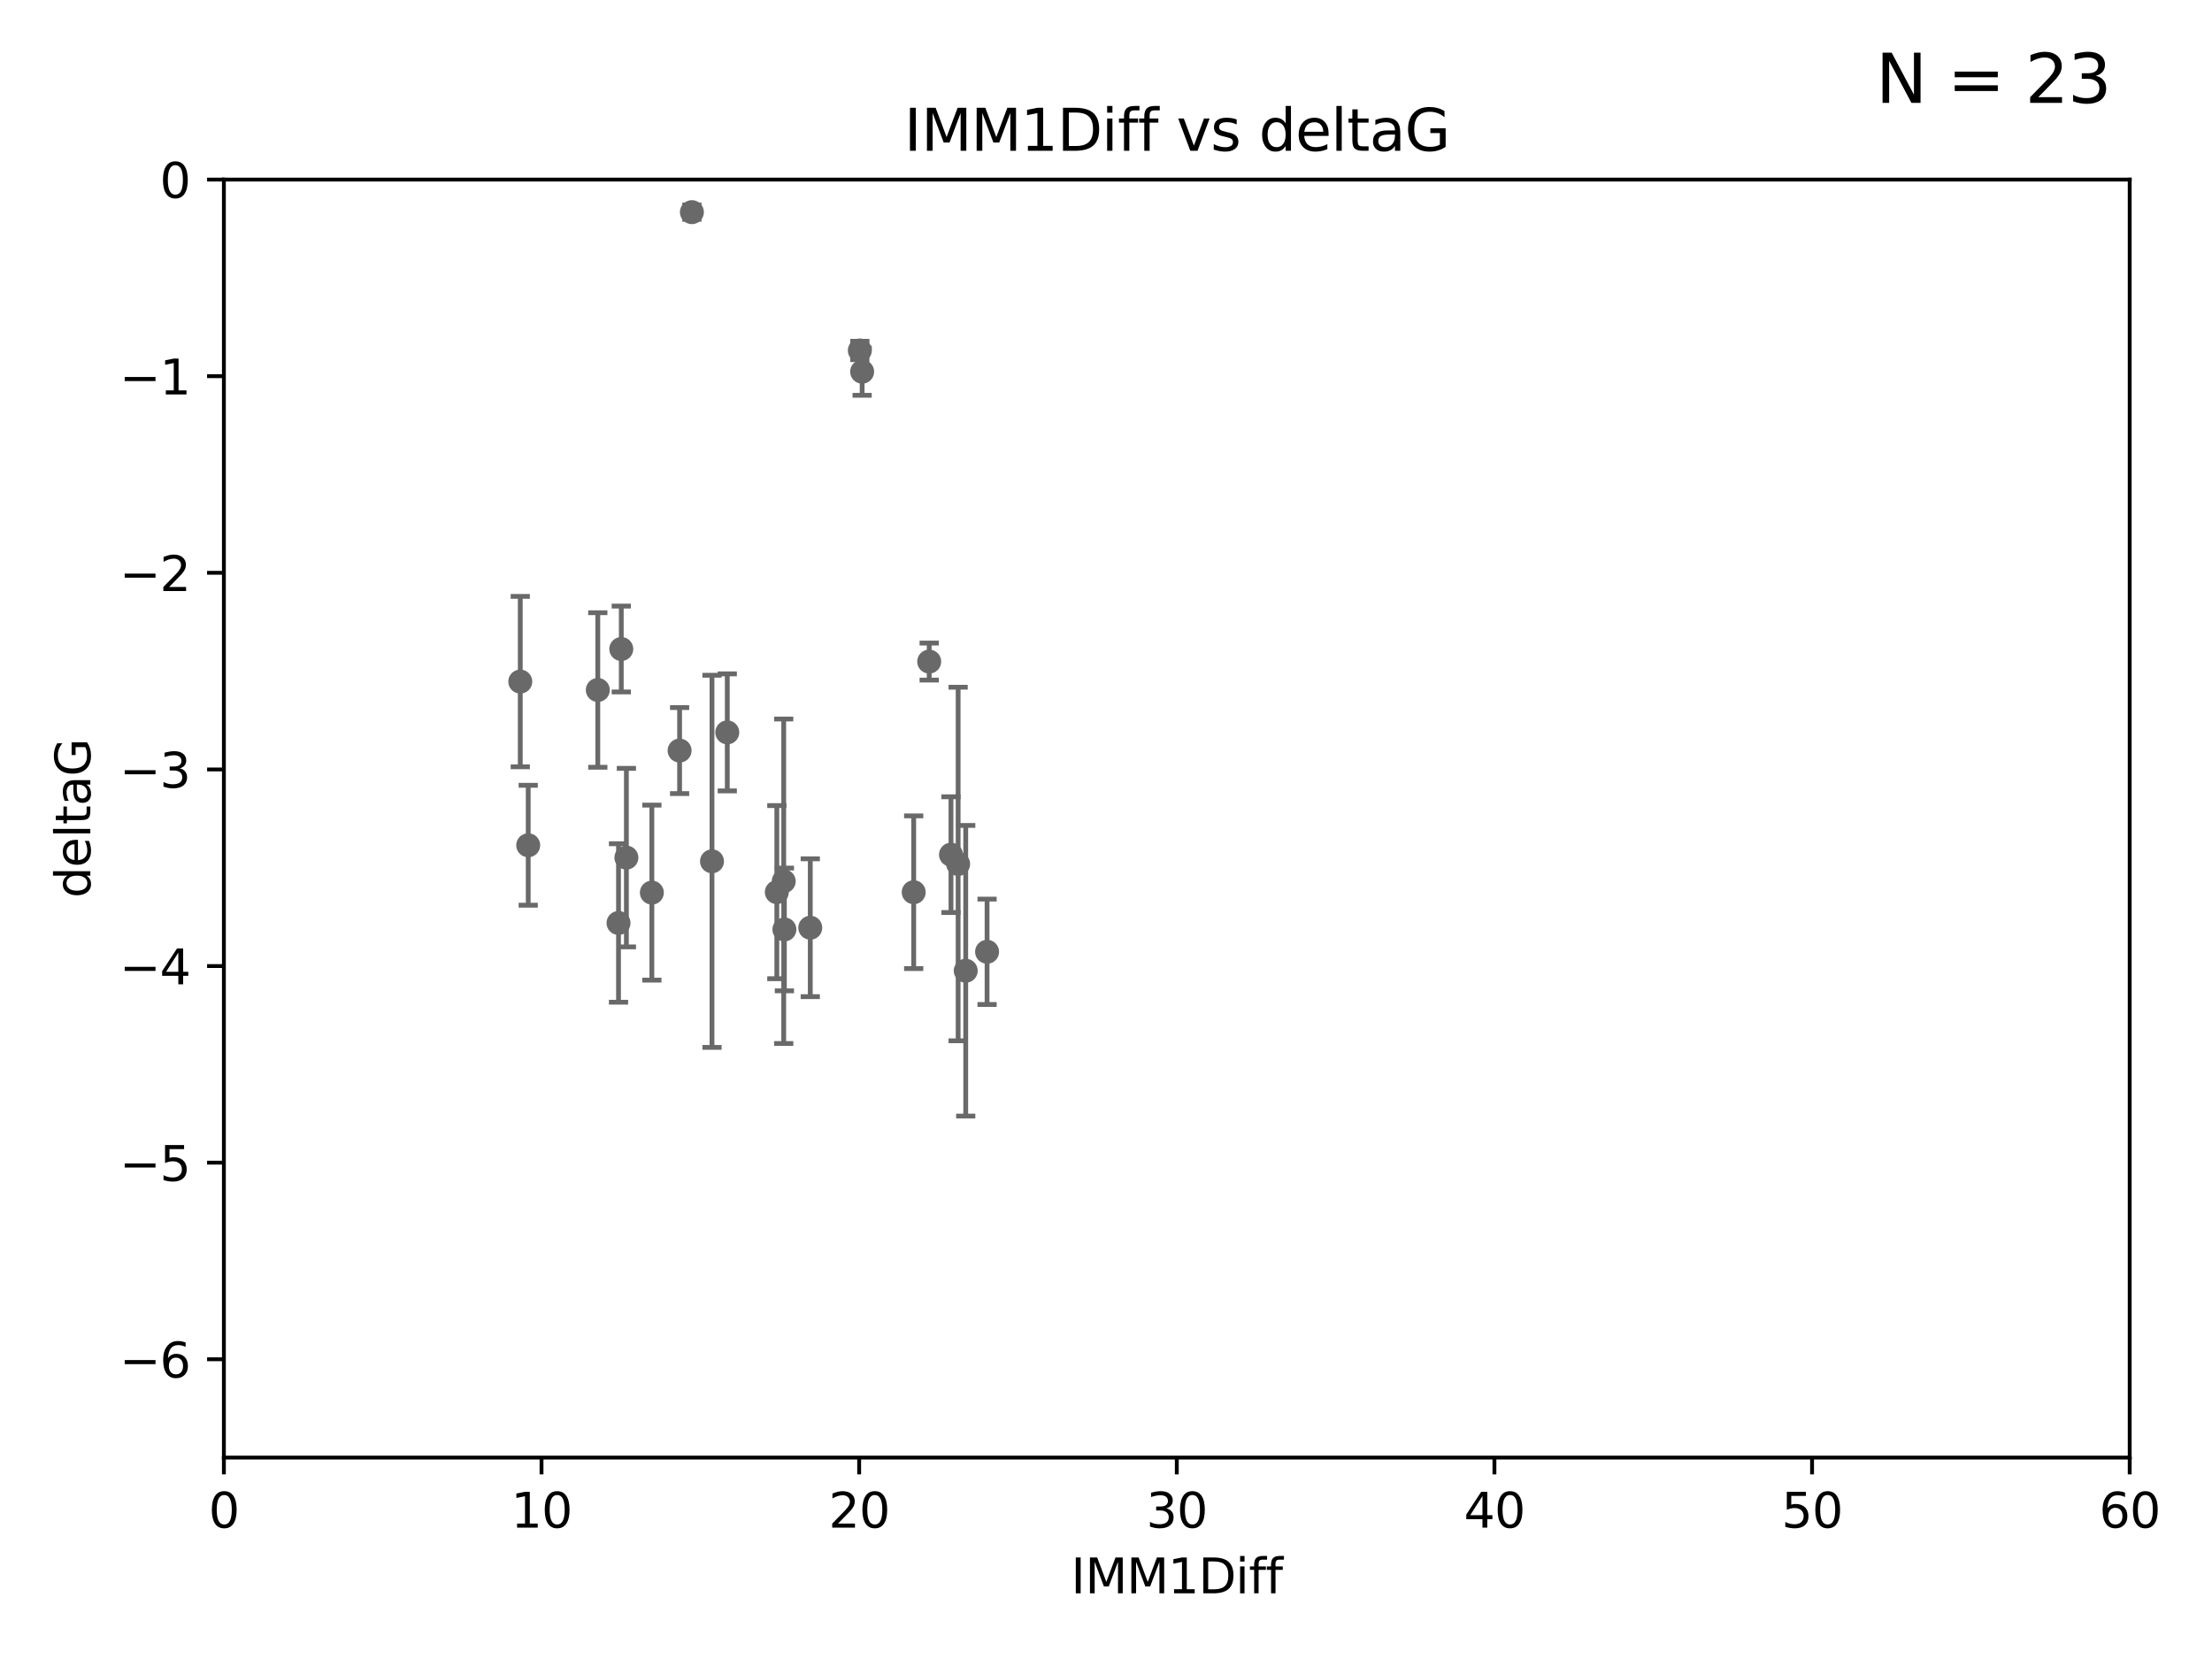 <?xml version="1.0" encoding="utf-8" standalone="no"?>
<!DOCTYPE svg PUBLIC "-//W3C//DTD SVG 1.1//EN"
  "http://www.w3.org/Graphics/SVG/1.1/DTD/svg11.dtd">
<svg xmlns:xlink="http://www.w3.org/1999/xlink" width="460.8pt" height="345.6pt" viewBox="0 0 460.8 345.6" xmlns="http://www.w3.org/2000/svg" version="1.1">
 <defs>
  <style type="text/css">*{stroke-linejoin: round; stroke-linecap: butt}</style>
 </defs>
 <g id="figure_1">
  <g id="patch_1">
   <path d="M 0 345.6 
L 460.8 345.6 
L 460.8 0 
L 0 0 
z
" style="fill: #ffffff"/>
  </g>
  <g id="axes_1">
   <g id="patch_2">
    <path d="M 46.64 303.64 
L 443.655 303.64 
L 443.655 37.411 
L 46.64 37.411 
z
" style="fill: #ffffff"/>
   </g>
   <g id="PathCollection_1">
    <defs>
     <path id="me96756a521" d="M 0 1.118 
C 0.297 1.118 0.581 1 0.791 0.791 
C 1 0.581 1.118 0.297 1.118 0 
C 1.118 -0.297 1 -0.581 0.791 -0.791 
C 0.581 -1 0.297 -1.118 0 -1.118 
C -0.297 -1.118 -0.581 -1 -0.791 -0.791 
C -1 -0.581 -1.118 -0.297 -1.118 0 
C -1.118 0.297 -1 0.581 -0.791 0.791 
C -0.581 1 -0.297 1.118 0 1.118 
z
" style="stroke: #696969"/>
    </defs>
    <g clip-path="url(#pe75a2b706d)">
     <use xlink:href="#me96756a521" x="168.795" y="193.261" style="fill: #696969; stroke: #696969"/>
     <use xlink:href="#me96756a521" x="161.827" y="185.85" style="fill: #696969; stroke: #696969"/>
     <use xlink:href="#me96756a521" x="163.263" y="183.582" style="fill: #696969; stroke: #696969"/>
     <use xlink:href="#me96756a521" x="201.178" y="202.224" style="fill: #696969; stroke: #696969"/>
     <use xlink:href="#me96756a521" x="163.402" y="193.624" style="fill: #696969; stroke: #696969"/>
     <use xlink:href="#me96756a521" x="190.34" y="185.865" style="fill: #696969; stroke: #696969"/>
     <use xlink:href="#me96756a521" x="205.625" y="198.274" style="fill: #696969; stroke: #696969"/>
     <use xlink:href="#me96756a521" x="141.573" y="156.358" style="fill: #696969; stroke: #696969"/>
     <use xlink:href="#me96756a521" x="129.424" y="135.2" style="fill: #696969; stroke: #696969"/>
     <use xlink:href="#me96756a521" x="124.534" y="143.737" style="fill: #696969; stroke: #696969"/>
     <use xlink:href="#me96756a521" x="199.597" y="179.987" style="fill: #696969; stroke: #696969"/>
     <use xlink:href="#me96756a521" x="148.322" y="179.428" style="fill: #696969; stroke: #696969"/>
     <use xlink:href="#me96756a521" x="151.505" y="152.568" style="fill: #696969; stroke: #696969"/>
     <use xlink:href="#me96756a521" x="198.108" y="178.041" style="fill: #696969; stroke: #696969"/>
     <use xlink:href="#me96756a521" x="108.382" y="141.984" style="fill: #696969; stroke: #696969"/>
     <use xlink:href="#me96756a521" x="130.49" y="178.658" style="fill: #696969; stroke: #696969"/>
     <use xlink:href="#me96756a521" x="128.849" y="192.274" style="fill: #696969; stroke: #696969"/>
     <use xlink:href="#me96756a521" x="135.796" y="185.949" style="fill: #696969; stroke: #696969"/>
     <use xlink:href="#me96756a521" x="179.6" y="77.429" style="fill: #696969; stroke: #696969"/>
     <use xlink:href="#me96756a521" x="144.134" y="44.195" style="fill: #696969; stroke: #696969"/>
     <use xlink:href="#me96756a521" x="179.117" y="73.007" style="fill: #696969; stroke: #696969"/>
     <use xlink:href="#me96756a521" x="193.569" y="137.82" style="fill: #696969; stroke: #696969"/>
     <use xlink:href="#me96756a521" x="110.037" y="176.082" style="fill: #696969; stroke: #696969"/>
    </g>
   </g>
   <g id="matplotlib.axis_1">
    <g id="xtick_1">
     <g id="line2d_1">
      <defs>
       <path id="m186d2eb0be" d="M 0 0 
L 0 3.5 
" style="stroke: #000000; stroke-width: 0.8"/>
      </defs>
      <g>
       <use xlink:href="#m186d2eb0be" x="46.64" y="303.64" style="stroke: #000000; stroke-width: 0.8"/>
      </g>
     </g>
     <g id="text_1">
      <!-- 0 -->
      <g transform="translate(43.459 318.238)scale(0.1 -0.1)">
       <defs>
        <path id="DejaVuSans-30" d="M 2034 4250 
Q 1547 4250 1301 3770 
Q 1056 3291 1056 2328 
Q 1056 1369 1301 889 
Q 1547 409 2034 409 
Q 2525 409 2770 889 
Q 3016 1369 3016 2328 
Q 3016 3291 2770 3770 
Q 2525 4250 2034 4250 
z
M 2034 4750 
Q 2819 4750 3233 4129 
Q 3647 3509 3647 2328 
Q 3647 1150 3233 529 
Q 2819 -91 2034 -91 
Q 1250 -91 836 529 
Q 422 1150 422 2328 
Q 422 3509 836 4129 
Q 1250 4750 2034 4750 
z
" transform="scale(0.016)"/>
       </defs>
       <use xlink:href="#DejaVuSans-30"/>
      </g>
     </g>
    </g>
    <g id="xtick_2">
     <g id="line2d_2">
      <g>
       <use xlink:href="#m186d2eb0be" x="112.809" y="303.64" style="stroke: #000000; stroke-width: 0.8"/>
      </g>
     </g>
     <g id="text_2">
      <!-- 10 -->
      <g transform="translate(106.447 318.238)scale(0.1 -0.1)">
       <defs>
        <path id="DejaVuSans-31" d="M 794 531 
L 1825 531 
L 1825 4091 
L 703 3866 
L 703 4441 
L 1819 4666 
L 2450 4666 
L 2450 531 
L 3481 531 
L 3481 0 
L 794 0 
L 794 531 
z
" transform="scale(0.016)"/>
       </defs>
       <use xlink:href="#DejaVuSans-31"/>
       <use xlink:href="#DejaVuSans-30" x="63.623"/>
      </g>
     </g>
    </g>
    <g id="xtick_3">
     <g id="line2d_3">
      <g>
       <use xlink:href="#m186d2eb0be" x="178.978" y="303.64" style="stroke: #000000; stroke-width: 0.8"/>
      </g>
     </g>
     <g id="text_3">
      <!-- 20 -->
      <g transform="translate(172.616 318.238)scale(0.1 -0.1)">
       <defs>
        <path id="DejaVuSans-32" d="M 1228 531 
L 3431 531 
L 3431 0 
L 469 0 
L 469 531 
Q 828 903 1448 1529 
Q 2069 2156 2228 2338 
Q 2531 2678 2651 2914 
Q 2772 3150 2772 3378 
Q 2772 3750 2511 3984 
Q 2250 4219 1831 4219 
Q 1534 4219 1204 4116 
Q 875 4013 500 3803 
L 500 4441 
Q 881 4594 1212 4672 
Q 1544 4750 1819 4750 
Q 2544 4750 2975 4387 
Q 3406 4025 3406 3419 
Q 3406 3131 3298 2873 
Q 3191 2616 2906 2266 
Q 2828 2175 2409 1742 
Q 1991 1309 1228 531 
z
" transform="scale(0.016)"/>
       </defs>
       <use xlink:href="#DejaVuSans-32"/>
       <use xlink:href="#DejaVuSans-30" x="63.623"/>
      </g>
     </g>
    </g>
    <g id="xtick_4">
     <g id="line2d_4">
      <g>
       <use xlink:href="#m186d2eb0be" x="245.148" y="303.64" style="stroke: #000000; stroke-width: 0.8"/>
      </g>
     </g>
     <g id="text_4">
      <!-- 30 -->
      <g transform="translate(238.785 318.238)scale(0.1 -0.1)">
       <defs>
        <path id="DejaVuSans-33" d="M 2597 2516 
Q 3050 2419 3304 2112 
Q 3559 1806 3559 1356 
Q 3559 666 3084 287 
Q 2609 -91 1734 -91 
Q 1441 -91 1130 -33 
Q 819 25 488 141 
L 488 750 
Q 750 597 1062 519 
Q 1375 441 1716 441 
Q 2309 441 2620 675 
Q 2931 909 2931 1356 
Q 2931 1769 2642 2001 
Q 2353 2234 1838 2234 
L 1294 2234 
L 1294 2753 
L 1863 2753 
Q 2328 2753 2575 2939 
Q 2822 3125 2822 3475 
Q 2822 3834 2567 4026 
Q 2313 4219 1838 4219 
Q 1578 4219 1281 4162 
Q 984 4106 628 3988 
L 628 4550 
Q 988 4650 1302 4700 
Q 1616 4750 1894 4750 
Q 2613 4750 3031 4423 
Q 3450 4097 3450 3541 
Q 3450 3153 3228 2886 
Q 3006 2619 2597 2516 
z
" transform="scale(0.016)"/>
       </defs>
       <use xlink:href="#DejaVuSans-33"/>
       <use xlink:href="#DejaVuSans-30" x="63.623"/>
      </g>
     </g>
    </g>
    <g id="xtick_5">
     <g id="line2d_5">
      <g>
       <use xlink:href="#m186d2eb0be" x="311.317" y="303.64" style="stroke: #000000; stroke-width: 0.8"/>
      </g>
     </g>
     <g id="text_5">
      <!-- 40 -->
      <g transform="translate(304.954 318.238)scale(0.1 -0.1)">
       <defs>
        <path id="DejaVuSans-34" d="M 2419 4116 
L 825 1625 
L 2419 1625 
L 2419 4116 
z
M 2253 4666 
L 3047 4666 
L 3047 1625 
L 3713 1625 
L 3713 1100 
L 3047 1100 
L 3047 0 
L 2419 0 
L 2419 1100 
L 313 1100 
L 313 1709 
L 2253 4666 
z
" transform="scale(0.016)"/>
       </defs>
       <use xlink:href="#DejaVuSans-34"/>
       <use xlink:href="#DejaVuSans-30" x="63.623"/>
      </g>
     </g>
    </g>
    <g id="xtick_6">
     <g id="line2d_6">
      <g>
       <use xlink:href="#m186d2eb0be" x="377.486" y="303.64" style="stroke: #000000; stroke-width: 0.8"/>
      </g>
     </g>
     <g id="text_6">
      <!-- 50 -->
      <g transform="translate(371.123 318.238)scale(0.1 -0.1)">
       <defs>
        <path id="DejaVuSans-35" d="M 691 4666 
L 3169 4666 
L 3169 4134 
L 1269 4134 
L 1269 2991 
Q 1406 3038 1543 3061 
Q 1681 3084 1819 3084 
Q 2600 3084 3056 2656 
Q 3513 2228 3513 1497 
Q 3513 744 3044 326 
Q 2575 -91 1722 -91 
Q 1428 -91 1123 -41 
Q 819 9 494 109 
L 494 744 
Q 775 591 1075 516 
Q 1375 441 1709 441 
Q 2250 441 2565 725 
Q 2881 1009 2881 1497 
Q 2881 1984 2565 2268 
Q 2250 2553 1709 2553 
Q 1456 2553 1204 2497 
Q 953 2441 691 2322 
L 691 4666 
z
" transform="scale(0.016)"/>
       </defs>
       <use xlink:href="#DejaVuSans-35"/>
       <use xlink:href="#DejaVuSans-30" x="63.623"/>
      </g>
     </g>
    </g>
    <g id="xtick_7">
     <g id="line2d_7">
      <g>
       <use xlink:href="#m186d2eb0be" x="443.655" y="303.64" style="stroke: #000000; stroke-width: 0.8"/>
      </g>
     </g>
     <g id="text_7">
      <!-- 60 -->
      <g transform="translate(437.293 318.238)scale(0.1 -0.1)">
       <defs>
        <path id="DejaVuSans-36" d="M 2113 2584 
Q 1688 2584 1439 2293 
Q 1191 2003 1191 1497 
Q 1191 994 1439 701 
Q 1688 409 2113 409 
Q 2538 409 2786 701 
Q 3034 994 3034 1497 
Q 3034 2003 2786 2293 
Q 2538 2584 2113 2584 
z
M 3366 4563 
L 3366 3988 
Q 3128 4100 2886 4159 
Q 2644 4219 2406 4219 
Q 1781 4219 1451 3797 
Q 1122 3375 1075 2522 
Q 1259 2794 1537 2939 
Q 1816 3084 2150 3084 
Q 2853 3084 3261 2657 
Q 3669 2231 3669 1497 
Q 3669 778 3244 343 
Q 2819 -91 2113 -91 
Q 1303 -91 875 529 
Q 447 1150 447 2328 
Q 447 3434 972 4092 
Q 1497 4750 2381 4750 
Q 2619 4750 2861 4703 
Q 3103 4656 3366 4563 
z
" transform="scale(0.016)"/>
       </defs>
       <use xlink:href="#DejaVuSans-36"/>
       <use xlink:href="#DejaVuSans-30" x="63.623"/>
      </g>
     </g>
    </g>
    <g id="text_8">
     <!-- IMM1Diff -->
     <g transform="translate(223.104 331.917)scale(0.1 -0.1)">
      <defs>
       <path id="DejaVuSans-49" d="M 628 4666 
L 1259 4666 
L 1259 0 
L 628 0 
L 628 4666 
z
" transform="scale(0.016)"/>
       <path id="DejaVuSans-4d" d="M 628 4666 
L 1569 4666 
L 2759 1491 
L 3956 4666 
L 4897 4666 
L 4897 0 
L 4281 0 
L 4281 4097 
L 3078 897 
L 2444 897 
L 1241 4097 
L 1241 0 
L 628 0 
L 628 4666 
z
" transform="scale(0.016)"/>
       <path id="DejaVuSans-44" d="M 1259 4147 
L 1259 519 
L 2022 519 
Q 2988 519 3436 956 
Q 3884 1394 3884 2338 
Q 3884 3275 3436 3711 
Q 2988 4147 2022 4147 
L 1259 4147 
z
M 628 4666 
L 1925 4666 
Q 3281 4666 3915 4102 
Q 4550 3538 4550 2338 
Q 4550 1131 3912 565 
Q 3275 0 1925 0 
L 628 0 
L 628 4666 
z
" transform="scale(0.016)"/>
       <path id="DejaVuSans-69" d="M 603 3500 
L 1178 3500 
L 1178 0 
L 603 0 
L 603 3500 
z
M 603 4863 
L 1178 4863 
L 1178 4134 
L 603 4134 
L 603 4863 
z
" transform="scale(0.016)"/>
       <path id="DejaVuSans-66" d="M 2375 4863 
L 2375 4384 
L 1825 4384 
Q 1516 4384 1395 4259 
Q 1275 4134 1275 3809 
L 1275 3500 
L 2222 3500 
L 2222 3053 
L 1275 3053 
L 1275 0 
L 697 0 
L 697 3053 
L 147 3053 
L 147 3500 
L 697 3500 
L 697 3744 
Q 697 4328 969 4595 
Q 1241 4863 1831 4863 
L 2375 4863 
z
" transform="scale(0.016)"/>
      </defs>
      <use xlink:href="#DejaVuSans-49"/>
      <use xlink:href="#DejaVuSans-4d" x="29.492"/>
      <use xlink:href="#DejaVuSans-4d" x="115.771"/>
      <use xlink:href="#DejaVuSans-31" x="202.051"/>
      <use xlink:href="#DejaVuSans-44" x="265.674"/>
      <use xlink:href="#DejaVuSans-69" x="342.676"/>
      <use xlink:href="#DejaVuSans-66" x="370.459"/>
      <use xlink:href="#DejaVuSans-66" x="405.664"/>
     </g>
    </g>
   </g>
   <g id="matplotlib.axis_2">
    <g id="ytick_1">
     <g id="line2d_8">
      <defs>
       <path id="mb9b47c30ea" d="M 0 0 
L -3.5 0 
" style="stroke: #000000; stroke-width: 0.8"/>
      </defs>
      <g>
       <use xlink:href="#mb9b47c30ea" x="46.64" y="283.161" style="stroke: #000000; stroke-width: 0.8"/>
      </g>
     </g>
     <g id="text_9">
      <!-- −6 -->
      <g transform="translate(24.898 286.96)scale(0.1 -0.1)">
       <defs>
        <path id="DejaVuSans-2212" d="M 678 2272 
L 4684 2272 
L 4684 1741 
L 678 1741 
L 678 2272 
z
" transform="scale(0.016)"/>
       </defs>
       <use xlink:href="#DejaVuSans-2212"/>
       <use xlink:href="#DejaVuSans-36" x="83.789"/>
      </g>
     </g>
    </g>
    <g id="ytick_2">
     <g id="line2d_9">
      <g>
       <use xlink:href="#mb9b47c30ea" x="46.64" y="242.203" style="stroke: #000000; stroke-width: 0.8"/>
      </g>
     </g>
     <g id="text_10">
      <!-- −5 -->
      <g transform="translate(24.898 246.002)scale(0.1 -0.1)">
       <use xlink:href="#DejaVuSans-2212"/>
       <use xlink:href="#DejaVuSans-35" x="83.789"/>
      </g>
     </g>
    </g>
    <g id="ytick_3">
     <g id="line2d_10">
      <g>
       <use xlink:href="#mb9b47c30ea" x="46.64" y="201.244" style="stroke: #000000; stroke-width: 0.8"/>
      </g>
     </g>
     <g id="text_11">
      <!-- −4 -->
      <g transform="translate(24.898 205.044)scale(0.1 -0.1)">
       <use xlink:href="#DejaVuSans-2212"/>
       <use xlink:href="#DejaVuSans-34" x="83.789"/>
      </g>
     </g>
    </g>
    <g id="ytick_4">
     <g id="line2d_11">
      <g>
       <use xlink:href="#mb9b47c30ea" x="46.64" y="160.286" style="stroke: #000000; stroke-width: 0.8"/>
      </g>
     </g>
     <g id="text_12">
      <!-- −3 -->
      <g transform="translate(24.898 164.085)scale(0.1 -0.1)">
       <use xlink:href="#DejaVuSans-2212"/>
       <use xlink:href="#DejaVuSans-33" x="83.789"/>
      </g>
     </g>
    </g>
    <g id="ytick_5">
     <g id="line2d_12">
      <g>
       <use xlink:href="#mb9b47c30ea" x="46.64" y="119.328" style="stroke: #000000; stroke-width: 0.8"/>
      </g>
     </g>
     <g id="text_13">
      <!-- −2 -->
      <g transform="translate(24.898 123.127)scale(0.1 -0.1)">
       <use xlink:href="#DejaVuSans-2212"/>
       <use xlink:href="#DejaVuSans-32" x="83.789"/>
      </g>
     </g>
    </g>
    <g id="ytick_6">
     <g id="line2d_13">
      <g>
       <use xlink:href="#mb9b47c30ea" x="46.64" y="78.369" style="stroke: #000000; stroke-width: 0.8"/>
      </g>
     </g>
     <g id="text_14">
      <!-- −1 -->
      <g transform="translate(24.898 82.169)scale(0.1 -0.1)">
       <use xlink:href="#DejaVuSans-2212"/>
       <use xlink:href="#DejaVuSans-31" x="83.789"/>
      </g>
     </g>
    </g>
    <g id="ytick_7">
     <g id="line2d_14">
      <g>
       <use xlink:href="#mb9b47c30ea" x="46.64" y="37.411" style="stroke: #000000; stroke-width: 0.8"/>
      </g>
     </g>
     <g id="text_15">
      <!-- 0 -->
      <g transform="translate(33.278 41.21)scale(0.1 -0.1)">
       <use xlink:href="#DejaVuSans-30"/>
      </g>
     </g>
    </g>
    <g id="text_16">
     <!-- deltaG -->
     <g transform="translate(18.818 187.064)rotate(-90)scale(0.1 -0.1)">
      <defs>
       <path id="DejaVuSans-64" d="M 2906 2969 
L 2906 4863 
L 3481 4863 
L 3481 0 
L 2906 0 
L 2906 525 
Q 2725 213 2448 61 
Q 2172 -91 1784 -91 
Q 1150 -91 751 415 
Q 353 922 353 1747 
Q 353 2572 751 3078 
Q 1150 3584 1784 3584 
Q 2172 3584 2448 3432 
Q 2725 3281 2906 2969 
z
M 947 1747 
Q 947 1113 1208 752 
Q 1469 391 1925 391 
Q 2381 391 2643 752 
Q 2906 1113 2906 1747 
Q 2906 2381 2643 2742 
Q 2381 3103 1925 3103 
Q 1469 3103 1208 2742 
Q 947 2381 947 1747 
z
" transform="scale(0.016)"/>
       <path id="DejaVuSans-65" d="M 3597 1894 
L 3597 1613 
L 953 1613 
Q 991 1019 1311 708 
Q 1631 397 2203 397 
Q 2534 397 2845 478 
Q 3156 559 3463 722 
L 3463 178 
Q 3153 47 2828 -22 
Q 2503 -91 2169 -91 
Q 1331 -91 842 396 
Q 353 884 353 1716 
Q 353 2575 817 3079 
Q 1281 3584 2069 3584 
Q 2775 3584 3186 3129 
Q 3597 2675 3597 1894 
z
M 3022 2063 
Q 3016 2534 2758 2815 
Q 2500 3097 2075 3097 
Q 1594 3097 1305 2825 
Q 1016 2553 972 2059 
L 3022 2063 
z
" transform="scale(0.016)"/>
       <path id="DejaVuSans-6c" d="M 603 4863 
L 1178 4863 
L 1178 0 
L 603 0 
L 603 4863 
z
" transform="scale(0.016)"/>
       <path id="DejaVuSans-74" d="M 1172 4494 
L 1172 3500 
L 2356 3500 
L 2356 3053 
L 1172 3053 
L 1172 1153 
Q 1172 725 1289 603 
Q 1406 481 1766 481 
L 2356 481 
L 2356 0 
L 1766 0 
Q 1100 0 847 248 
Q 594 497 594 1153 
L 594 3053 
L 172 3053 
L 172 3500 
L 594 3500 
L 594 4494 
L 1172 4494 
z
" transform="scale(0.016)"/>
       <path id="DejaVuSans-61" d="M 2194 1759 
Q 1497 1759 1228 1600 
Q 959 1441 959 1056 
Q 959 750 1161 570 
Q 1363 391 1709 391 
Q 2188 391 2477 730 
Q 2766 1069 2766 1631 
L 2766 1759 
L 2194 1759 
z
M 3341 1997 
L 3341 0 
L 2766 0 
L 2766 531 
Q 2569 213 2275 61 
Q 1981 -91 1556 -91 
Q 1019 -91 701 211 
Q 384 513 384 1019 
Q 384 1609 779 1909 
Q 1175 2209 1959 2209 
L 2766 2209 
L 2766 2266 
Q 2766 2663 2505 2880 
Q 2244 3097 1772 3097 
Q 1472 3097 1187 3025 
Q 903 2953 641 2809 
L 641 3341 
Q 956 3463 1253 3523 
Q 1550 3584 1831 3584 
Q 2591 3584 2966 3190 
Q 3341 2797 3341 1997 
z
" transform="scale(0.016)"/>
       <path id="DejaVuSans-47" d="M 3809 666 
L 3809 1919 
L 2778 1919 
L 2778 2438 
L 4434 2438 
L 4434 434 
Q 4069 175 3628 42 
Q 3188 -91 2688 -91 
Q 1594 -91 976 548 
Q 359 1188 359 2328 
Q 359 3472 976 4111 
Q 1594 4750 2688 4750 
Q 3144 4750 3555 4637 
Q 3966 4525 4313 4306 
L 4313 3634 
Q 3963 3931 3569 4081 
Q 3175 4231 2741 4231 
Q 1884 4231 1454 3753 
Q 1025 3275 1025 2328 
Q 1025 1384 1454 906 
Q 1884 428 2741 428 
Q 3075 428 3337 486 
Q 3600 544 3809 666 
z
" transform="scale(0.016)"/>
      </defs>
      <use xlink:href="#DejaVuSans-64"/>
      <use xlink:href="#DejaVuSans-65" x="63.477"/>
      <use xlink:href="#DejaVuSans-6c" x="125"/>
      <use xlink:href="#DejaVuSans-74" x="152.783"/>
      <use xlink:href="#DejaVuSans-61" x="191.992"/>
      <use xlink:href="#DejaVuSans-47" x="253.271"/>
     </g>
    </g>
   </g>
   <g id="LineCollection_1">
    <path d="M 168.795 207.616 
L 168.795 178.906 
" clip-path="url(#pe75a2b706d)" style="fill: none; stroke: #696969"/>
    <path d="M 161.827 203.882 
L 161.827 167.818 
" clip-path="url(#pe75a2b706d)" style="fill: none; stroke: #696969"/>
    <path d="M 163.263 217.379 
L 163.263 149.785 
" clip-path="url(#pe75a2b706d)" style="fill: none; stroke: #696969"/>
    <path d="M 201.178 232.495 
L 201.178 171.952 
" clip-path="url(#pe75a2b706d)" style="fill: none; stroke: #696969"/>
    <path d="M 163.402 206.412 
L 163.402 180.836 
" clip-path="url(#pe75a2b706d)" style="fill: none; stroke: #696969"/>
    <path d="M 190.34 201.771 
L 190.34 169.959 
" clip-path="url(#pe75a2b706d)" style="fill: none; stroke: #696969"/>
    <path d="M 205.625 209.251 
L 205.625 187.297 
" clip-path="url(#pe75a2b706d)" style="fill: none; stroke: #696969"/>
    <path d="M 141.573 165.316 
L 141.573 147.4 
" clip-path="url(#pe75a2b706d)" style="fill: none; stroke: #696969"/>
    <path d="M 129.424 144.142 
L 129.424 126.259 
" clip-path="url(#pe75a2b706d)" style="fill: none; stroke: #696969"/>
    <path d="M 124.534 159.833 
L 124.534 127.641 
" clip-path="url(#pe75a2b706d)" style="fill: none; stroke: #696969"/>
    <path d="M 199.597 216.812 
L 199.597 143.163 
" clip-path="url(#pe75a2b706d)" style="fill: none; stroke: #696969"/>
    <path d="M 148.322 218.19 
L 148.322 140.665 
" clip-path="url(#pe75a2b706d)" style="fill: none; stroke: #696969"/>
    <path d="M 151.505 164.756 
L 151.505 140.38 
" clip-path="url(#pe75a2b706d)" style="fill: none; stroke: #696969"/>
    <path d="M 198.108 190.096 
L 198.108 165.986 
" clip-path="url(#pe75a2b706d)" style="fill: none; stroke: #696969"/>
    <path d="M 108.382 159.735 
L 108.382 124.234 
" clip-path="url(#pe75a2b706d)" style="fill: none; stroke: #696969"/>
    <path d="M 130.49 197.253 
L 130.49 160.063 
" clip-path="url(#pe75a2b706d)" style="fill: none; stroke: #696969"/>
    <path d="M 128.849 208.781 
L 128.849 175.768 
" clip-path="url(#pe75a2b706d)" style="fill: none; stroke: #696969"/>
    <path d="M 135.796 204.179 
L 135.796 167.719 
" clip-path="url(#pe75a2b706d)" style="fill: none; stroke: #696969"/>
    <path d="M 179.6 82.346 
L 179.6 72.511 
" clip-path="url(#pe75a2b706d)" style="fill: none; stroke: #696969"/>
    <path d="M 144.134 45.692 
L 144.134 42.698 
" clip-path="url(#pe75a2b706d)" style="fill: none; stroke: #696969"/>
    <path d="M 179.117 74.92 
L 179.117 71.095 
" clip-path="url(#pe75a2b706d)" style="fill: none; stroke: #696969"/>
    <path d="M 193.569 141.674 
L 193.569 133.965 
" clip-path="url(#pe75a2b706d)" style="fill: none; stroke: #696969"/>
    <path d="M 110.037 188.573 
L 110.037 163.591 
" clip-path="url(#pe75a2b706d)" style="fill: none; stroke: #696969"/>
   </g>
   <g id="line2d_15">
    <defs>
     <path id="m85d67761b5" d="M 2 0 
L -2 -0 
" style="stroke: #696969"/>
    </defs>
    <g clip-path="url(#pe75a2b706d)">
     <use xlink:href="#m85d67761b5" x="168.795" y="207.616" style="fill: #696969; stroke: #696969"/>
     <use xlink:href="#m85d67761b5" x="161.827" y="203.882" style="fill: #696969; stroke: #696969"/>
     <use xlink:href="#m85d67761b5" x="163.263" y="217.379" style="fill: #696969; stroke: #696969"/>
     <use xlink:href="#m85d67761b5" x="201.178" y="232.495" style="fill: #696969; stroke: #696969"/>
     <use xlink:href="#m85d67761b5" x="163.402" y="206.412" style="fill: #696969; stroke: #696969"/>
     <use xlink:href="#m85d67761b5" x="190.34" y="201.771" style="fill: #696969; stroke: #696969"/>
     <use xlink:href="#m85d67761b5" x="205.625" y="209.251" style="fill: #696969; stroke: #696969"/>
     <use xlink:href="#m85d67761b5" x="141.573" y="165.316" style="fill: #696969; stroke: #696969"/>
     <use xlink:href="#m85d67761b5" x="129.424" y="144.142" style="fill: #696969; stroke: #696969"/>
     <use xlink:href="#m85d67761b5" x="124.534" y="159.833" style="fill: #696969; stroke: #696969"/>
     <use xlink:href="#m85d67761b5" x="199.597" y="216.812" style="fill: #696969; stroke: #696969"/>
     <use xlink:href="#m85d67761b5" x="148.322" y="218.19" style="fill: #696969; stroke: #696969"/>
     <use xlink:href="#m85d67761b5" x="151.505" y="164.756" style="fill: #696969; stroke: #696969"/>
     <use xlink:href="#m85d67761b5" x="198.108" y="190.096" style="fill: #696969; stroke: #696969"/>
     <use xlink:href="#m85d67761b5" x="108.382" y="159.735" style="fill: #696969; stroke: #696969"/>
     <use xlink:href="#m85d67761b5" x="130.49" y="197.253" style="fill: #696969; stroke: #696969"/>
     <use xlink:href="#m85d67761b5" x="128.849" y="208.781" style="fill: #696969; stroke: #696969"/>
     <use xlink:href="#m85d67761b5" x="135.796" y="204.179" style="fill: #696969; stroke: #696969"/>
     <use xlink:href="#m85d67761b5" x="179.6" y="82.346" style="fill: #696969; stroke: #696969"/>
     <use xlink:href="#m85d67761b5" x="144.134" y="45.692" style="fill: #696969; stroke: #696969"/>
     <use xlink:href="#m85d67761b5" x="179.117" y="74.92" style="fill: #696969; stroke: #696969"/>
     <use xlink:href="#m85d67761b5" x="193.569" y="141.674" style="fill: #696969; stroke: #696969"/>
     <use xlink:href="#m85d67761b5" x="110.037" y="188.573" style="fill: #696969; stroke: #696969"/>
    </g>
   </g>
   <g id="line2d_16">
    <g clip-path="url(#pe75a2b706d)">
     <use xlink:href="#m85d67761b5" x="168.795" y="178.906" style="fill: #696969; stroke: #696969"/>
     <use xlink:href="#m85d67761b5" x="161.827" y="167.818" style="fill: #696969; stroke: #696969"/>
     <use xlink:href="#m85d67761b5" x="163.263" y="149.785" style="fill: #696969; stroke: #696969"/>
     <use xlink:href="#m85d67761b5" x="201.178" y="171.952" style="fill: #696969; stroke: #696969"/>
     <use xlink:href="#m85d67761b5" x="163.402" y="180.836" style="fill: #696969; stroke: #696969"/>
     <use xlink:href="#m85d67761b5" x="190.34" y="169.959" style="fill: #696969; stroke: #696969"/>
     <use xlink:href="#m85d67761b5" x="205.625" y="187.297" style="fill: #696969; stroke: #696969"/>
     <use xlink:href="#m85d67761b5" x="141.573" y="147.4" style="fill: #696969; stroke: #696969"/>
     <use xlink:href="#m85d67761b5" x="129.424" y="126.259" style="fill: #696969; stroke: #696969"/>
     <use xlink:href="#m85d67761b5" x="124.534" y="127.641" style="fill: #696969; stroke: #696969"/>
     <use xlink:href="#m85d67761b5" x="199.597" y="143.163" style="fill: #696969; stroke: #696969"/>
     <use xlink:href="#m85d67761b5" x="148.322" y="140.665" style="fill: #696969; stroke: #696969"/>
     <use xlink:href="#m85d67761b5" x="151.505" y="140.38" style="fill: #696969; stroke: #696969"/>
     <use xlink:href="#m85d67761b5" x="198.108" y="165.986" style="fill: #696969; stroke: #696969"/>
     <use xlink:href="#m85d67761b5" x="108.382" y="124.234" style="fill: #696969; stroke: #696969"/>
     <use xlink:href="#m85d67761b5" x="130.49" y="160.063" style="fill: #696969; stroke: #696969"/>
     <use xlink:href="#m85d67761b5" x="128.849" y="175.768" style="fill: #696969; stroke: #696969"/>
     <use xlink:href="#m85d67761b5" x="135.796" y="167.719" style="fill: #696969; stroke: #696969"/>
     <use xlink:href="#m85d67761b5" x="179.6" y="72.511" style="fill: #696969; stroke: #696969"/>
     <use xlink:href="#m85d67761b5" x="144.134" y="42.698" style="fill: #696969; stroke: #696969"/>
     <use xlink:href="#m85d67761b5" x="179.117" y="71.095" style="fill: #696969; stroke: #696969"/>
     <use xlink:href="#m85d67761b5" x="193.569" y="133.965" style="fill: #696969; stroke: #696969"/>
     <use xlink:href="#m85d67761b5" x="110.037" y="163.591" style="fill: #696969; stroke: #696969"/>
    </g>
   </g>
   <g id="line2d_17">
    <defs>
     <path id="me6c096130f" d="M 0 2 
C 0.53 2 1.039 1.789 1.414 1.414 
C 1.789 1.039 2 0.53 2 0 
C 2 -0.53 1.789 -1.039 1.414 -1.414 
C 1.039 -1.789 0.53 -2 0 -2 
C -0.53 -2 -1.039 -1.789 -1.414 -1.414 
C -1.789 -1.039 -2 -0.53 -2 0 
C -2 0.53 -1.789 1.039 -1.414 1.414 
C -1.039 1.789 -0.53 2 0 2 
z
" style="stroke: #696969"/>
    </defs>
    <g clip-path="url(#pe75a2b706d)">
     <use xlink:href="#me6c096130f" x="168.795" y="193.261" style="fill: #696969; stroke: #696969"/>
     <use xlink:href="#me6c096130f" x="161.827" y="185.85" style="fill: #696969; stroke: #696969"/>
     <use xlink:href="#me6c096130f" x="163.263" y="183.582" style="fill: #696969; stroke: #696969"/>
     <use xlink:href="#me6c096130f" x="201.178" y="202.224" style="fill: #696969; stroke: #696969"/>
     <use xlink:href="#me6c096130f" x="163.402" y="193.624" style="fill: #696969; stroke: #696969"/>
     <use xlink:href="#me6c096130f" x="190.34" y="185.865" style="fill: #696969; stroke: #696969"/>
     <use xlink:href="#me6c096130f" x="205.625" y="198.274" style="fill: #696969; stroke: #696969"/>
     <use xlink:href="#me6c096130f" x="141.573" y="156.358" style="fill: #696969; stroke: #696969"/>
     <use xlink:href="#me6c096130f" x="129.424" y="135.2" style="fill: #696969; stroke: #696969"/>
     <use xlink:href="#me6c096130f" x="124.534" y="143.737" style="fill: #696969; stroke: #696969"/>
     <use xlink:href="#me6c096130f" x="199.597" y="179.987" style="fill: #696969; stroke: #696969"/>
     <use xlink:href="#me6c096130f" x="148.322" y="179.428" style="fill: #696969; stroke: #696969"/>
     <use xlink:href="#me6c096130f" x="151.505" y="152.568" style="fill: #696969; stroke: #696969"/>
     <use xlink:href="#me6c096130f" x="198.108" y="178.041" style="fill: #696969; stroke: #696969"/>
     <use xlink:href="#me6c096130f" x="108.382" y="141.984" style="fill: #696969; stroke: #696969"/>
     <use xlink:href="#me6c096130f" x="130.49" y="178.658" style="fill: #696969; stroke: #696969"/>
     <use xlink:href="#me6c096130f" x="128.849" y="192.274" style="fill: #696969; stroke: #696969"/>
     <use xlink:href="#me6c096130f" x="135.796" y="185.949" style="fill: #696969; stroke: #696969"/>
     <use xlink:href="#me6c096130f" x="179.6" y="77.429" style="fill: #696969; stroke: #696969"/>
     <use xlink:href="#me6c096130f" x="144.134" y="44.195" style="fill: #696969; stroke: #696969"/>
     <use xlink:href="#me6c096130f" x="179.117" y="73.007" style="fill: #696969; stroke: #696969"/>
     <use xlink:href="#me6c096130f" x="193.569" y="137.82" style="fill: #696969; stroke: #696969"/>
     <use xlink:href="#me6c096130f" x="110.037" y="176.082" style="fill: #696969; stroke: #696969"/>
    </g>
   </g>
   <g id="patch_3">
    <path d="M 46.64 303.64 
L 46.64 37.411 
" style="fill: none; stroke: #000000; stroke-width: 0.8; stroke-linejoin: miter; stroke-linecap: square"/>
   </g>
   <g id="patch_4">
    <path d="M 443.655 303.64 
L 443.655 37.411 
" style="fill: none; stroke: #000000; stroke-width: 0.8; stroke-linejoin: miter; stroke-linecap: square"/>
   </g>
   <g id="patch_5">
    <path d="M 46.64 303.64 
L 443.655 303.64 
" style="fill: none; stroke: #000000; stroke-width: 0.8; stroke-linejoin: miter; stroke-linecap: square"/>
   </g>
   <g id="patch_6">
    <path d="M 46.64 37.411 
L 443.655 37.411 
" style="fill: none; stroke: #000000; stroke-width: 0.8; stroke-linejoin: miter; stroke-linecap: square"/>
   </g>
   <g id="text_17">
    <!-- N = 23 -->
    <g transform="translate(390.766 21.426)scale(0.14 -0.14)">
     <defs>
      <path id="DejaVuSans-4e" d="M 628 4666 
L 1478 4666 
L 3547 763 
L 3547 4666 
L 4159 4666 
L 4159 0 
L 3309 0 
L 1241 3903 
L 1241 0 
L 628 0 
L 628 4666 
z
" transform="scale(0.016)"/>
      <path id="DejaVuSans-20" transform="scale(0.016)"/>
      <path id="DejaVuSans-3d" d="M 678 2906 
L 4684 2906 
L 4684 2381 
L 678 2381 
L 678 2906 
z
M 678 1631 
L 4684 1631 
L 4684 1100 
L 678 1100 
L 678 1631 
z
" transform="scale(0.016)"/>
     </defs>
     <use xlink:href="#DejaVuSans-4e"/>
     <use xlink:href="#DejaVuSans-20" x="74.805"/>
     <use xlink:href="#DejaVuSans-3d" x="106.592"/>
     <use xlink:href="#DejaVuSans-20" x="190.381"/>
     <use xlink:href="#DejaVuSans-32" x="222.168"/>
     <use xlink:href="#DejaVuSans-33" x="285.791"/>
    </g>
   </g>
   <g id="text_18">
    <!-- IMM1Diff vs deltaG -->
    <g transform="translate(188.358 31.411)scale(0.12 -0.12)">
     <defs>
      <path id="DejaVuSans-76" d="M 191 3500 
L 800 3500 
L 1894 563 
L 2988 3500 
L 3597 3500 
L 2284 0 
L 1503 0 
L 191 3500 
z
" transform="scale(0.016)"/>
      <path id="DejaVuSans-73" d="M 2834 3397 
L 2834 2853 
Q 2591 2978 2328 3040 
Q 2066 3103 1784 3103 
Q 1356 3103 1142 2972 
Q 928 2841 928 2578 
Q 928 2378 1081 2264 
Q 1234 2150 1697 2047 
L 1894 2003 
Q 2506 1872 2764 1633 
Q 3022 1394 3022 966 
Q 3022 478 2636 193 
Q 2250 -91 1575 -91 
Q 1294 -91 989 -36 
Q 684 19 347 128 
L 347 722 
Q 666 556 975 473 
Q 1284 391 1588 391 
Q 1994 391 2212 530 
Q 2431 669 2431 922 
Q 2431 1156 2273 1281 
Q 2116 1406 1581 1522 
L 1381 1569 
Q 847 1681 609 1914 
Q 372 2147 372 2553 
Q 372 3047 722 3315 
Q 1072 3584 1716 3584 
Q 2034 3584 2315 3537 
Q 2597 3491 2834 3397 
z
" transform="scale(0.016)"/>
     </defs>
     <use xlink:href="#DejaVuSans-49"/>
     <use xlink:href="#DejaVuSans-4d" x="29.492"/>
     <use xlink:href="#DejaVuSans-4d" x="115.771"/>
     <use xlink:href="#DejaVuSans-31" x="202.051"/>
     <use xlink:href="#DejaVuSans-44" x="265.674"/>
     <use xlink:href="#DejaVuSans-69" x="342.676"/>
     <use xlink:href="#DejaVuSans-66" x="370.459"/>
     <use xlink:href="#DejaVuSans-66" x="405.664"/>
     <use xlink:href="#DejaVuSans-20" x="440.869"/>
     <use xlink:href="#DejaVuSans-76" x="472.656"/>
     <use xlink:href="#DejaVuSans-73" x="531.836"/>
     <use xlink:href="#DejaVuSans-20" x="583.936"/>
     <use xlink:href="#DejaVuSans-64" x="615.723"/>
     <use xlink:href="#DejaVuSans-65" x="679.199"/>
     <use xlink:href="#DejaVuSans-6c" x="740.723"/>
     <use xlink:href="#DejaVuSans-74" x="768.506"/>
     <use xlink:href="#DejaVuSans-61" x="807.715"/>
     <use xlink:href="#DejaVuSans-47" x="868.994"/>
    </g>
   </g>
  </g>
 </g>
 <defs>
  <clipPath id="pe75a2b706d">
   <rect x="46.64" y="37.411" width="397.015" height="266.229"/>
  </clipPath>
 </defs>
</svg>
